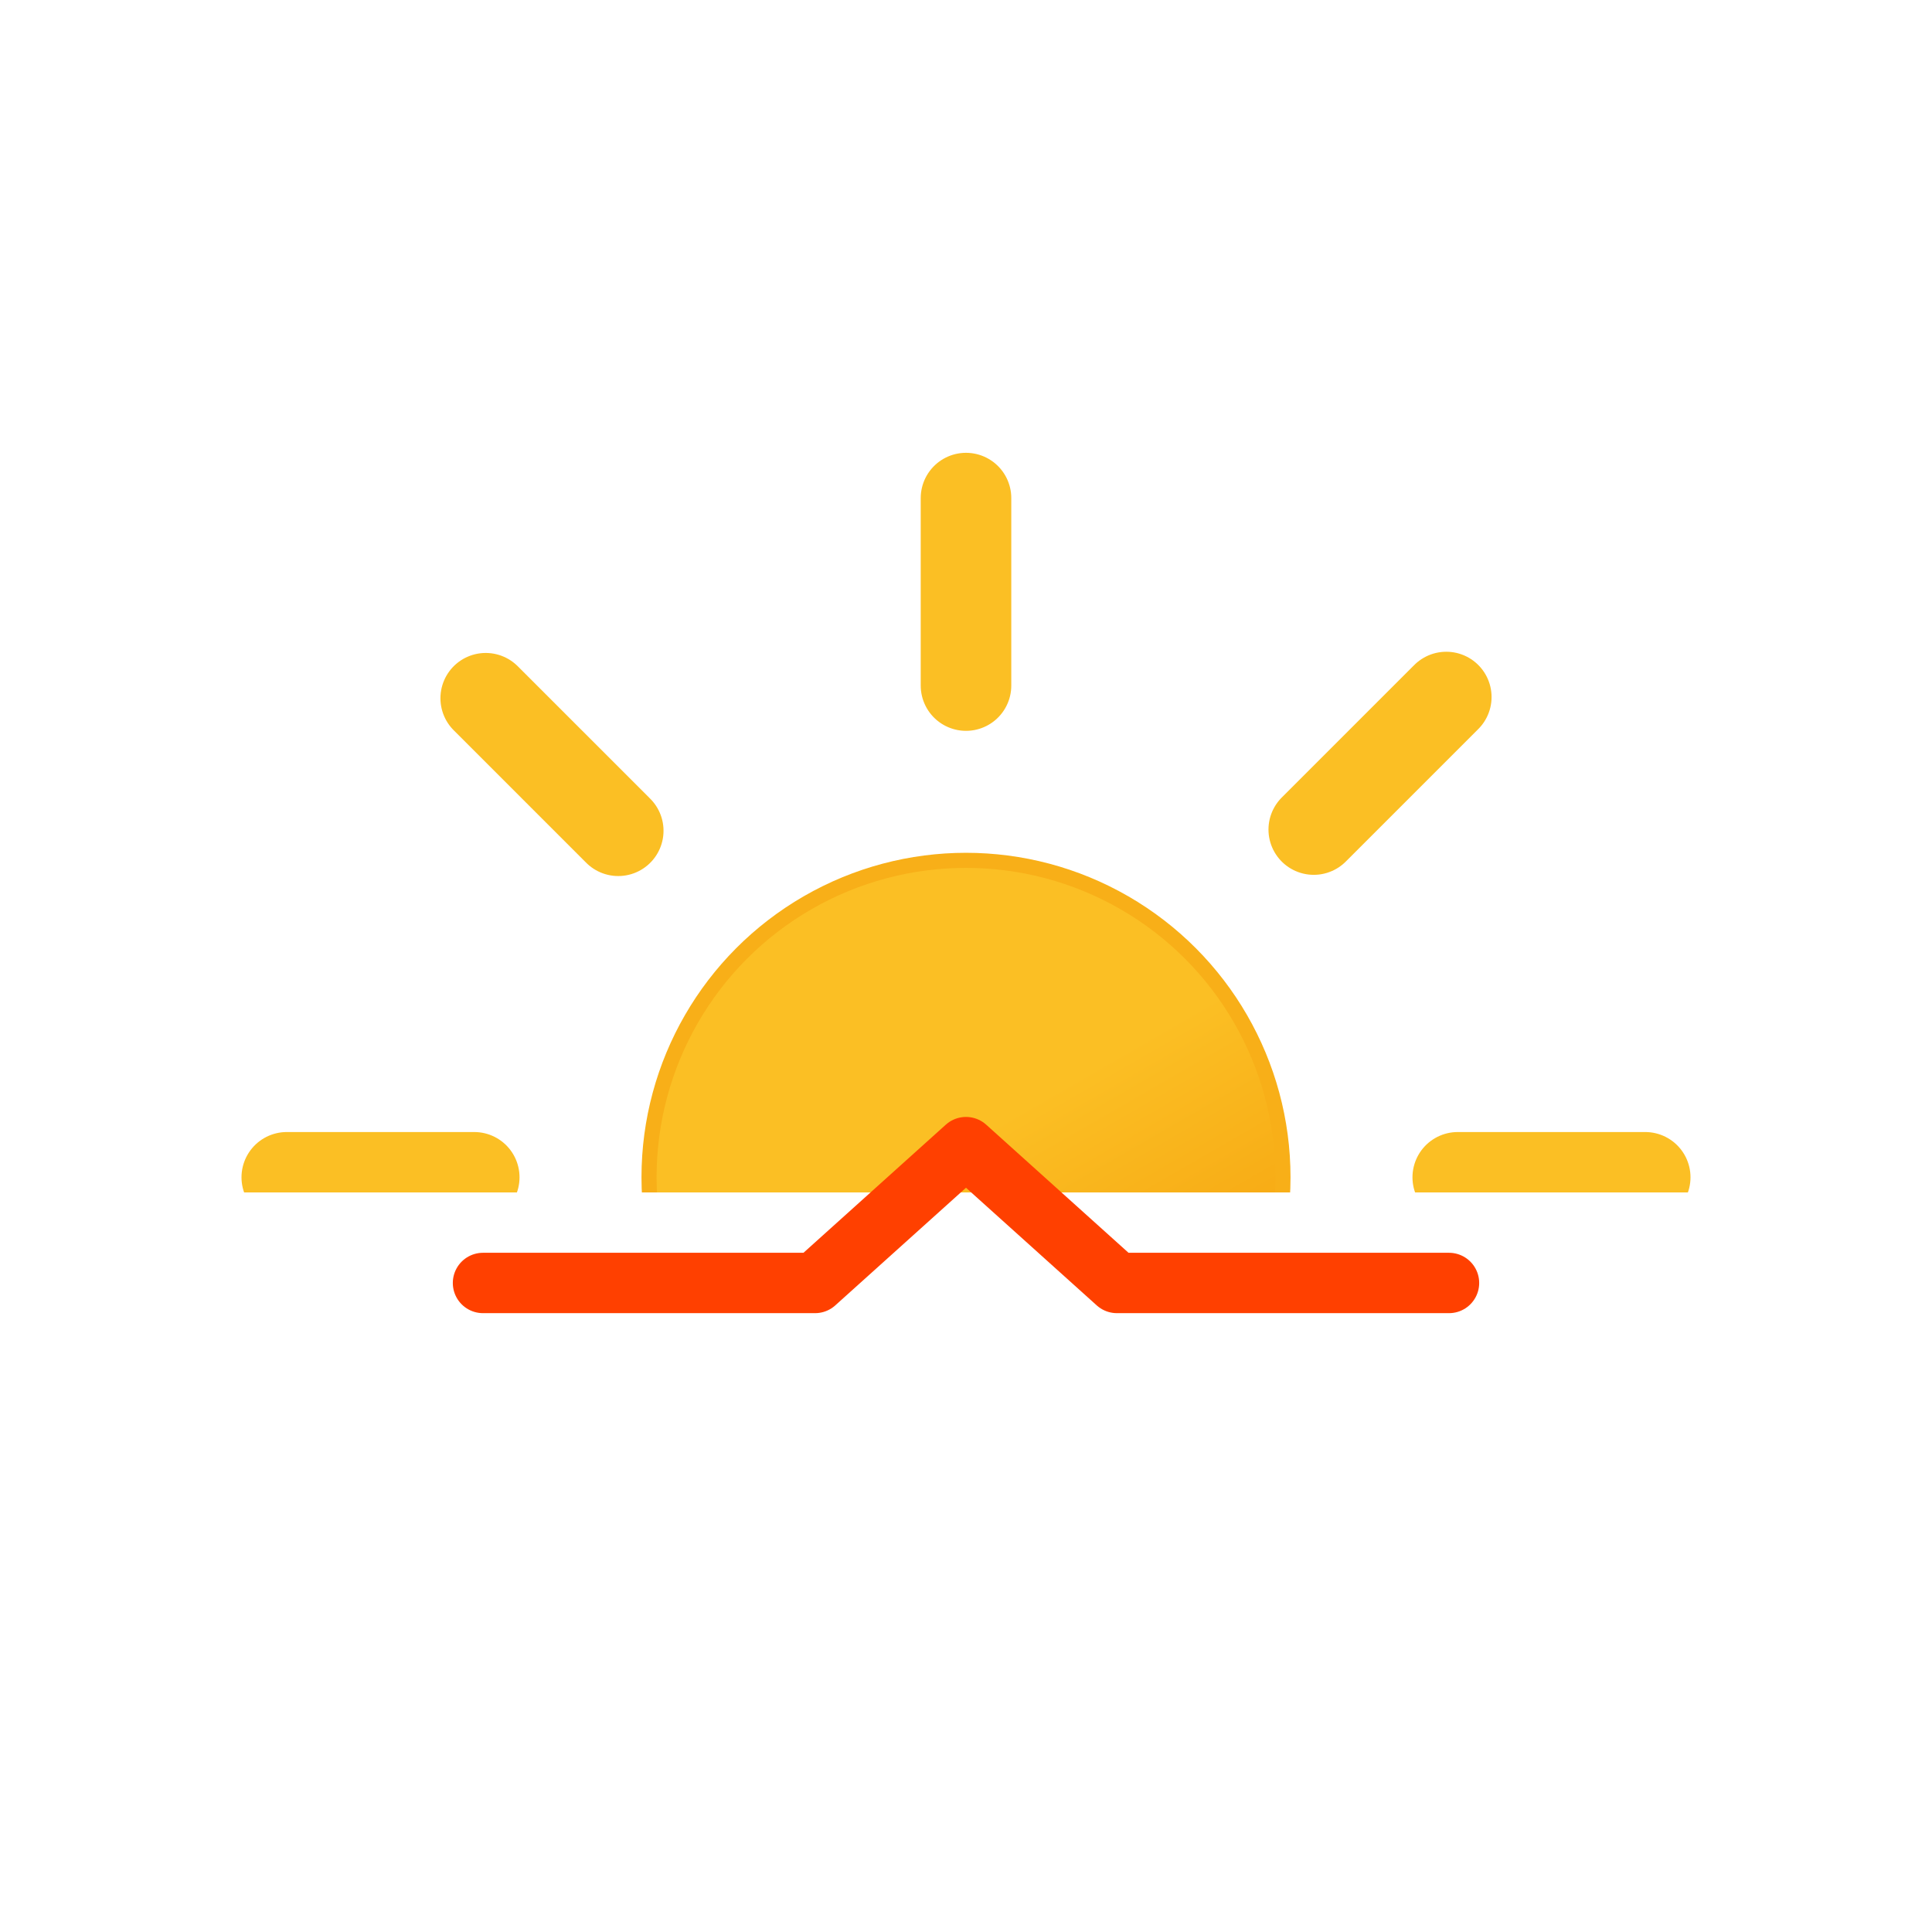 <svg xmlns="http://www.w3.org/2000/svg" viewBox="0 0 64 64"><defs><linearGradient id="b" x1="26.75" x2="37.25" y1="29.91" y2="48.09" gradientUnits="userSpaceOnUse"><stop offset="0" stop-color="#fbbf24"/><stop offset=".45" stop-color="#fbbf24"/><stop offset="1" stop-color="#f59e0b"/></linearGradient><clipPath id="a"><path fill="none" d="M0 7.5h64v32H0z"/></clipPath></defs><g stroke-miterlimit="10" clip-path="url(#a)"><circle cx="32" cy="39" r="10.5" fill="url(#b)" stroke="#f8af18" stroke-width=".5"/><path fill="none" stroke="#fbbf24" stroke-linecap="round" stroke-width="3" d="M32 22.71V16.5m0 45v-6.21m11.52-27.81l4.39-4.39M16.09 54.91l4.39-4.39m0-23l-4.39-4.39m31.82 31.78l-4.39-4.39M15.71 39H9.5m45 0h-6.21"><animateTransform attributeName="transform" dur="45s" repeatCount="indefinite" type="rotate" values="0 32 39; 360 32 39"/></path></g><path fill="none" stroke="#ff4000" stroke-linecap="round" stroke-linejoin="round" stroke-width="2" d="M16 42.5h11l5-4.5 5 4.5h11"/></svg>